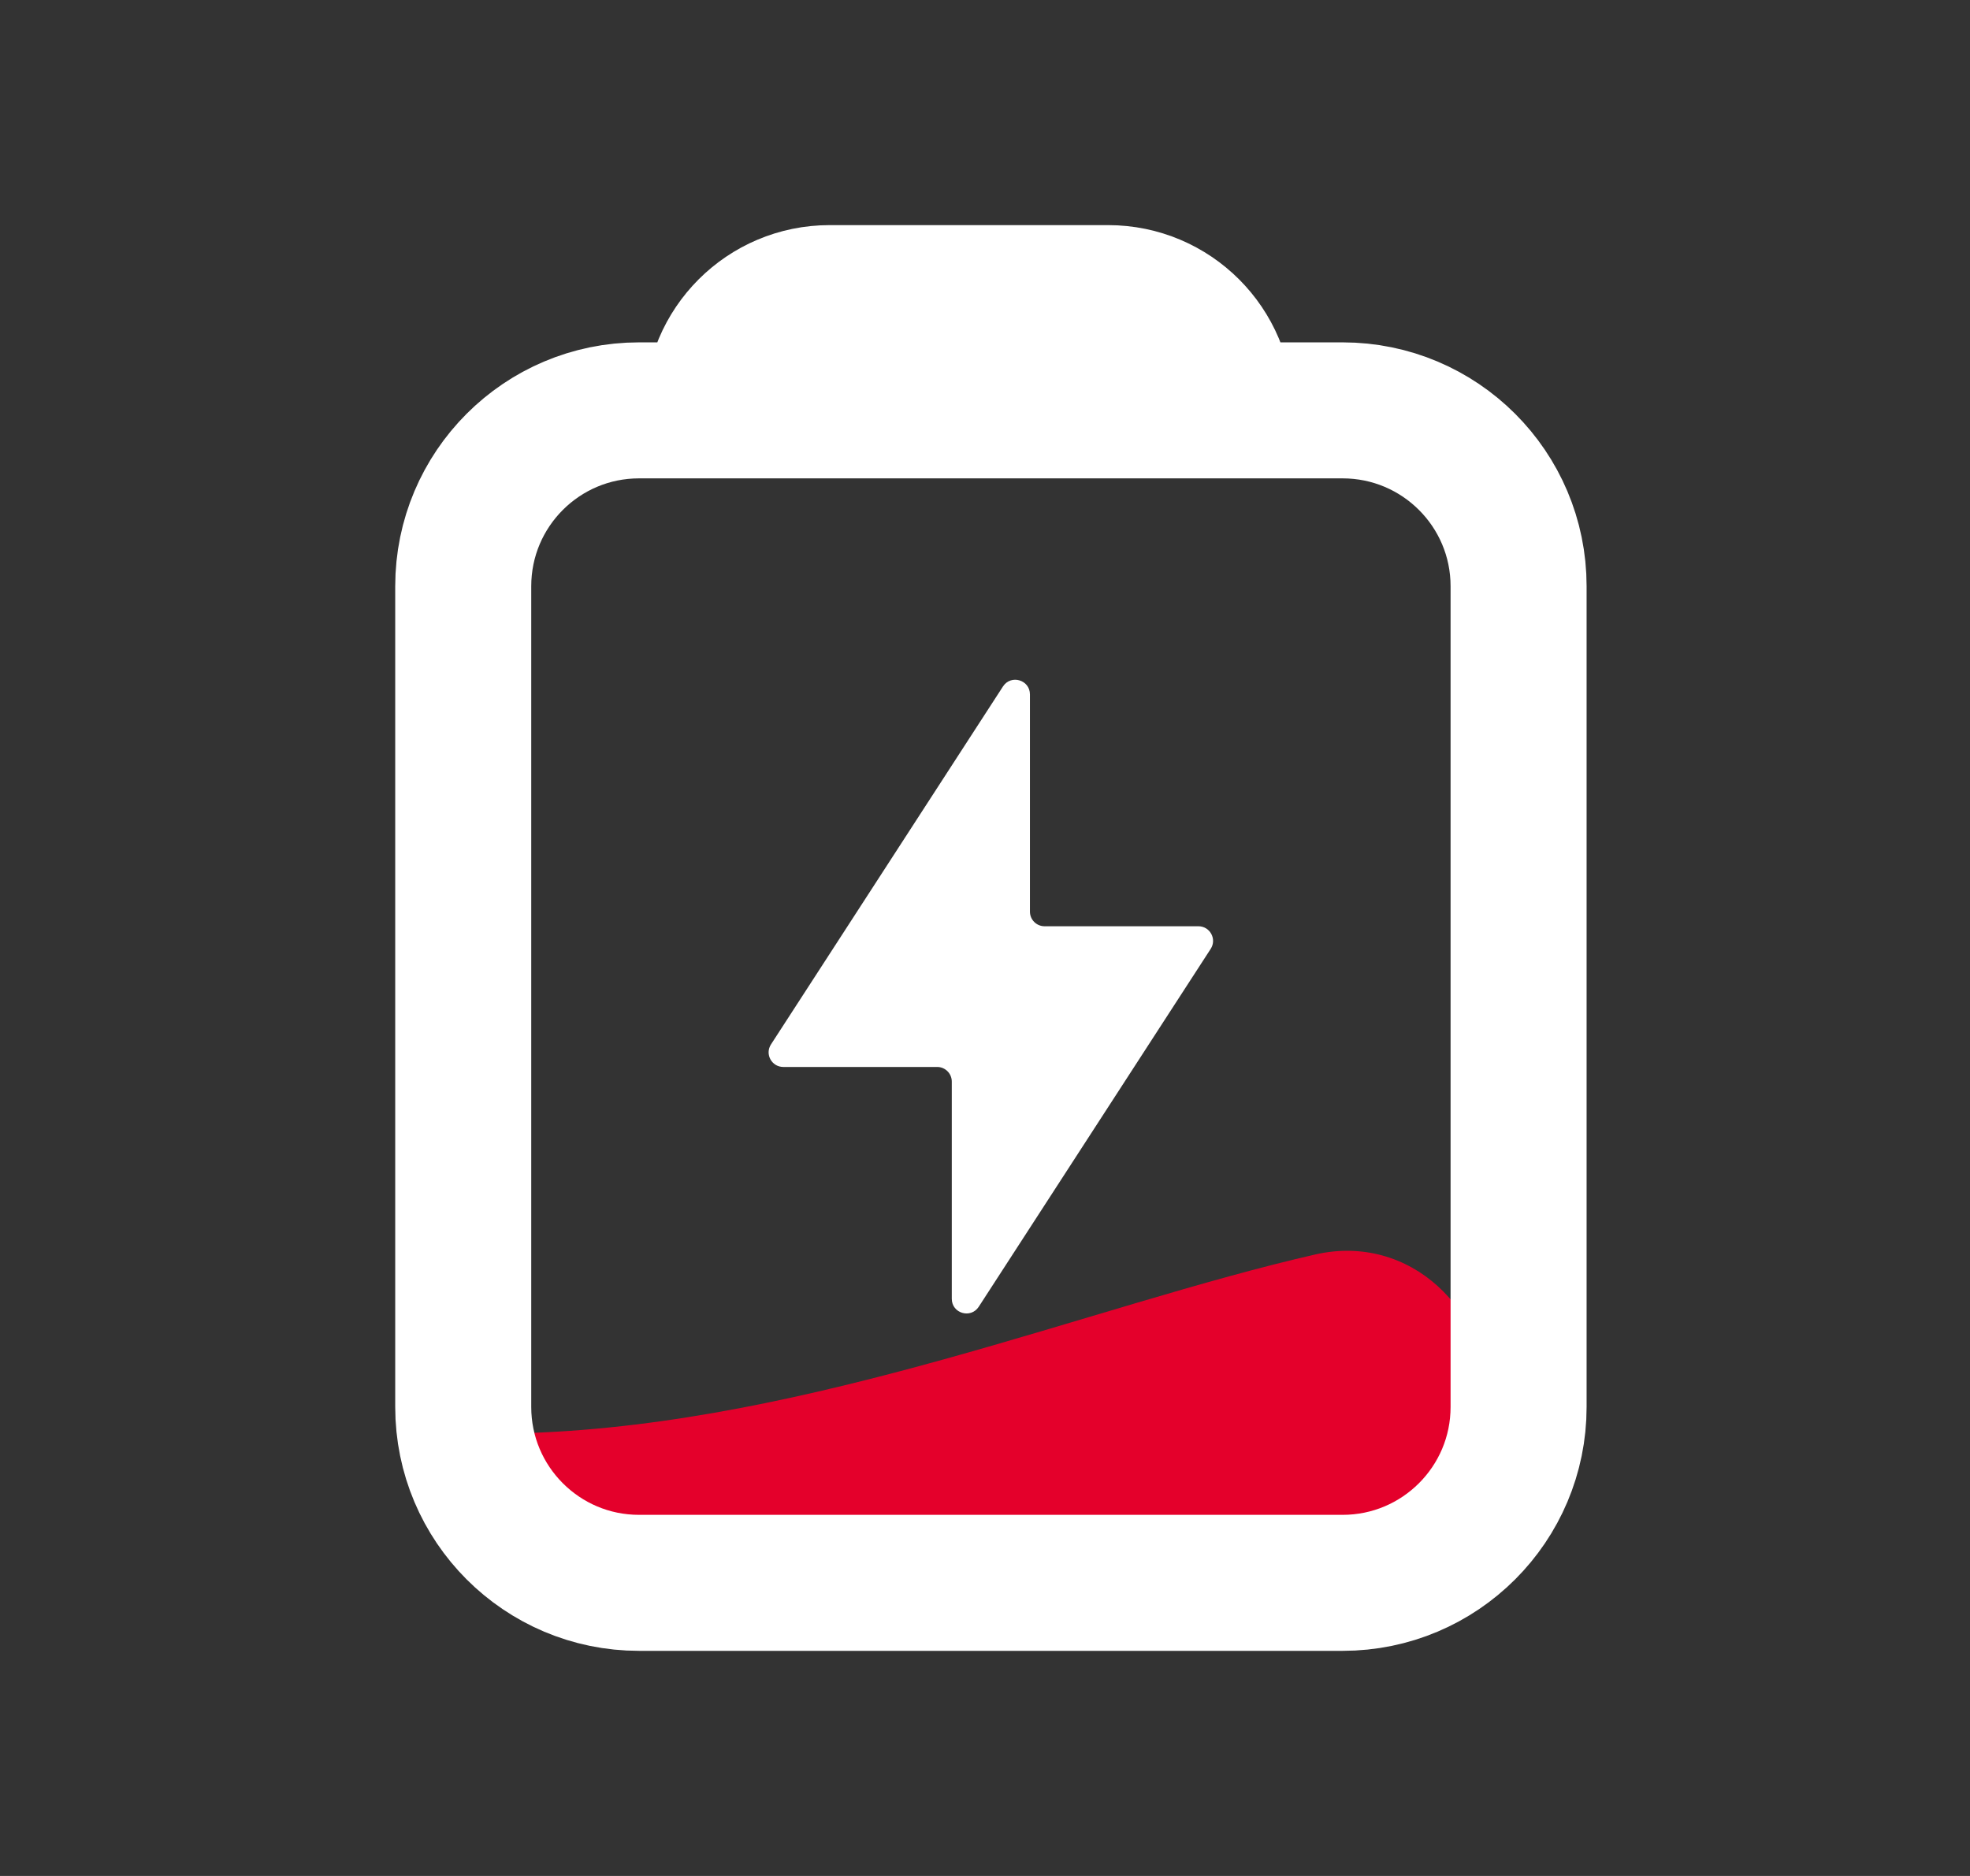 <svg xmlns="http://www.w3.org/2000/svg" width="21" height="20" viewBox="0 0 21 20" fill="none">
  <rect x="0" y="0" width="21" height="20" fill="#333333" stroke="none"/>
  <path d="M6.443 16.875L14 16.875C15.036 16.875 15.875 16.035 15.875 15C15.875 13.964 15.031 13.144 14.021 13.374C11.636 13.919 8.654 15.172 5.648 15.277C5.428 15.285 5.25 15.462 5.25 15.682C5.25 16.341 5.784 16.875 6.443 16.875Z" fill="#E4002B"/>
  <path d="M8.219 11.134L10.692 7.318C10.777 7.188 10.979 7.248 10.979 7.403V9.719C10.979 9.805 11.049 9.875 11.135 9.875H12.775C12.899 9.875 12.973 10.012 12.906 10.116L10.433 13.932C10.348 14.062 10.146 14.002 10.146 13.847V11.531C10.146 11.445 10.076 11.375 9.99 11.375H8.35C8.226 11.375 8.151 11.238 8.219 11.134Z" fill="white"/>
  <path d="M7.594 4.375H6.812C5.777 4.375 4.938 5.214 4.938 6.25V15C4.938 16.035 5.777 16.875 6.812 16.875H11.882H14.312C15.348 16.875 16.188 16.035 16.188 15V6.25C16.188 5.214 15.348 4.375 14.312 4.375H13.062M7.594 4.375H10.562H13.062M7.594 4.375V4.375C7.594 3.685 8.153 3.125 8.844 3.125H11.812C12.503 3.125 13.062 3.685 13.062 4.375V4.375" stroke="white" stroke-width="1.45" stroke-linecap="round" stroke-linejoin="round"/>
</svg>